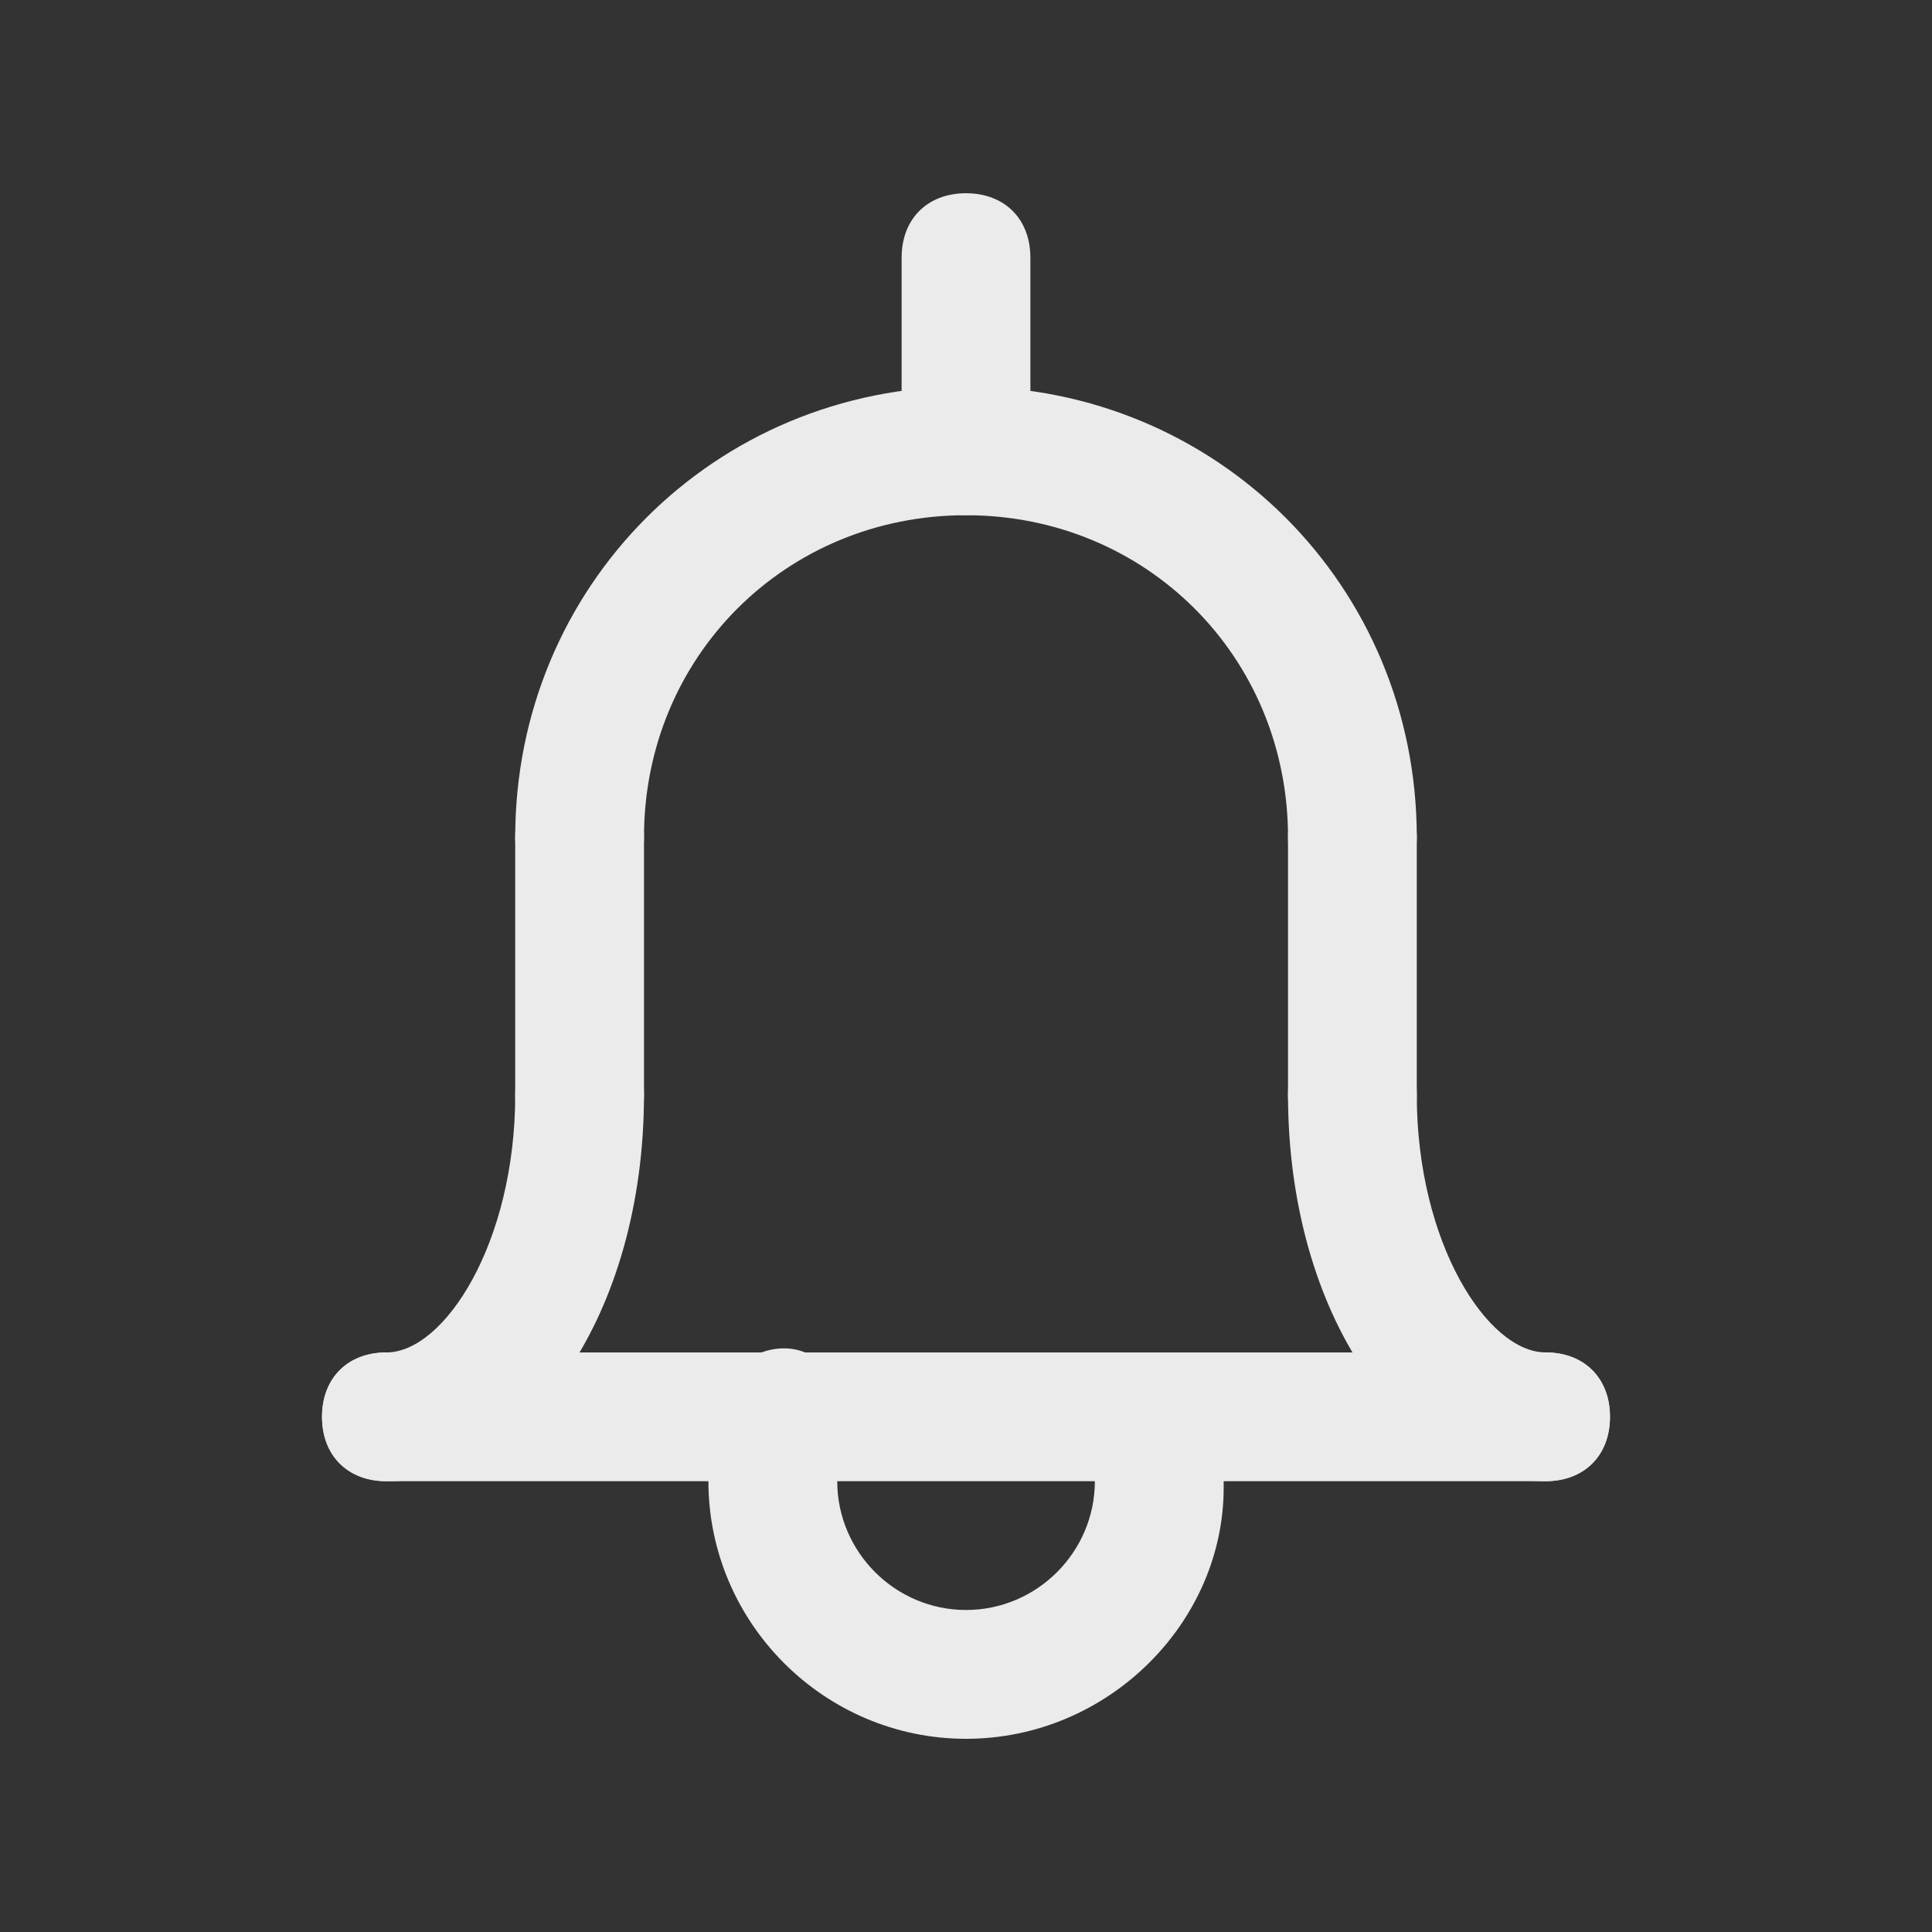 <!-- Generated by IcoMoon.io -->
<svg version="1.1" xmlns="http://www.w3.org/2000/svg" width="40" height="40" viewBox="0 0 40 40">
<rect x="0" y="0" width="40" height="40" fill="#333333" stroke="none"/>
<title>mi-bell</title>
<path fill="#ebebeb" d="M28 18.667c-0.8 0-1.333-0.533-1.333-1.333 0-3.733-2.933-6.667-6.667-6.667s-6.667 2.933-6.667 6.667c0 0.8-0.533 1.333-1.333 1.333s-1.333-0.533-1.333-1.333c0-5.2 4.133-9.333 9.333-9.333s9.333 4.133 9.333 9.333c0 0.8-0.533 1.333-1.333 1.333z"></path>
<path fill="#ebebeb" d="M32 30.667c-2.933 0-5.333-3.467-5.333-8 0-0.8 0.533-1.333 1.333-1.333s1.333 0.533 1.333 1.333c0 3.067 1.467 5.333 2.667 5.333 0.8 0 1.333 0.533 1.333 1.333s-0.533 1.333-1.333 1.333z"></path>
<path fill="#ebebeb" d="M8 30.667c-0.8 0-1.333-0.533-1.333-1.333s0.533-1.333 1.333-1.333c1.2 0 2.667-2.267 2.667-5.333 0-0.8 0.533-1.333 1.333-1.333s1.333 0.533 1.333 1.333c0 4.533-2.4 8-5.333 8z"></path>
<path fill="#ebebeb" d="M32 30.667h-24c-0.8 0-1.333-0.533-1.333-1.333s0.533-1.333 1.333-1.333h24c0.8 0 1.333 0.533 1.333 1.333s-0.533 1.333-1.333 1.333z"></path>
<path fill="#ebebeb" d="M12 24c-0.8 0-1.333-0.533-1.333-1.333v-5.333c0-0.8 0.533-1.333 1.333-1.333s1.333 0.533 1.333 1.333v5.333c0 0.8-0.533 1.333-1.333 1.333z"></path>
<path fill="#ebebeb" d="M28 24c-0.8 0-1.333-0.533-1.333-1.333v-5.333c0-0.8 0.533-1.333 1.333-1.333s1.333 0.533 1.333 1.333v5.333c0 0.8-0.533 1.333-1.333 1.333z"></path>
<path fill="#ebebeb" d="M20 36c-2.933 0-5.333-2.4-5.333-5.333 0-0.667 0.133-1.2 0.267-1.867 0.267-0.667 1.067-1.067 1.733-0.8s1.067 1.067 0.8 1.733c-0.133 0.4-0.133 0.667-0.133 0.933 0 1.467 1.2 2.667 2.667 2.667s2.667-1.2 2.667-2.667c0-0.267 0-0.533-0.133-0.8-0.267-0.667 0.133-1.467 0.8-1.733s1.467 0.133 1.733 0.8c0.267 0.533 0.267 1.2 0.267 1.867 0 2.8-2.4 5.2-5.333 5.2z"></path>
<path fill="#ebebeb" d="M20 10.667c-0.8 0-1.333-0.533-1.333-1.333v-4c0-0.8 0.533-1.333 1.333-1.333s1.333 0.533 1.333 1.333v4c0 0.8-0.533 1.333-1.333 1.333z"></path>
</svg>
